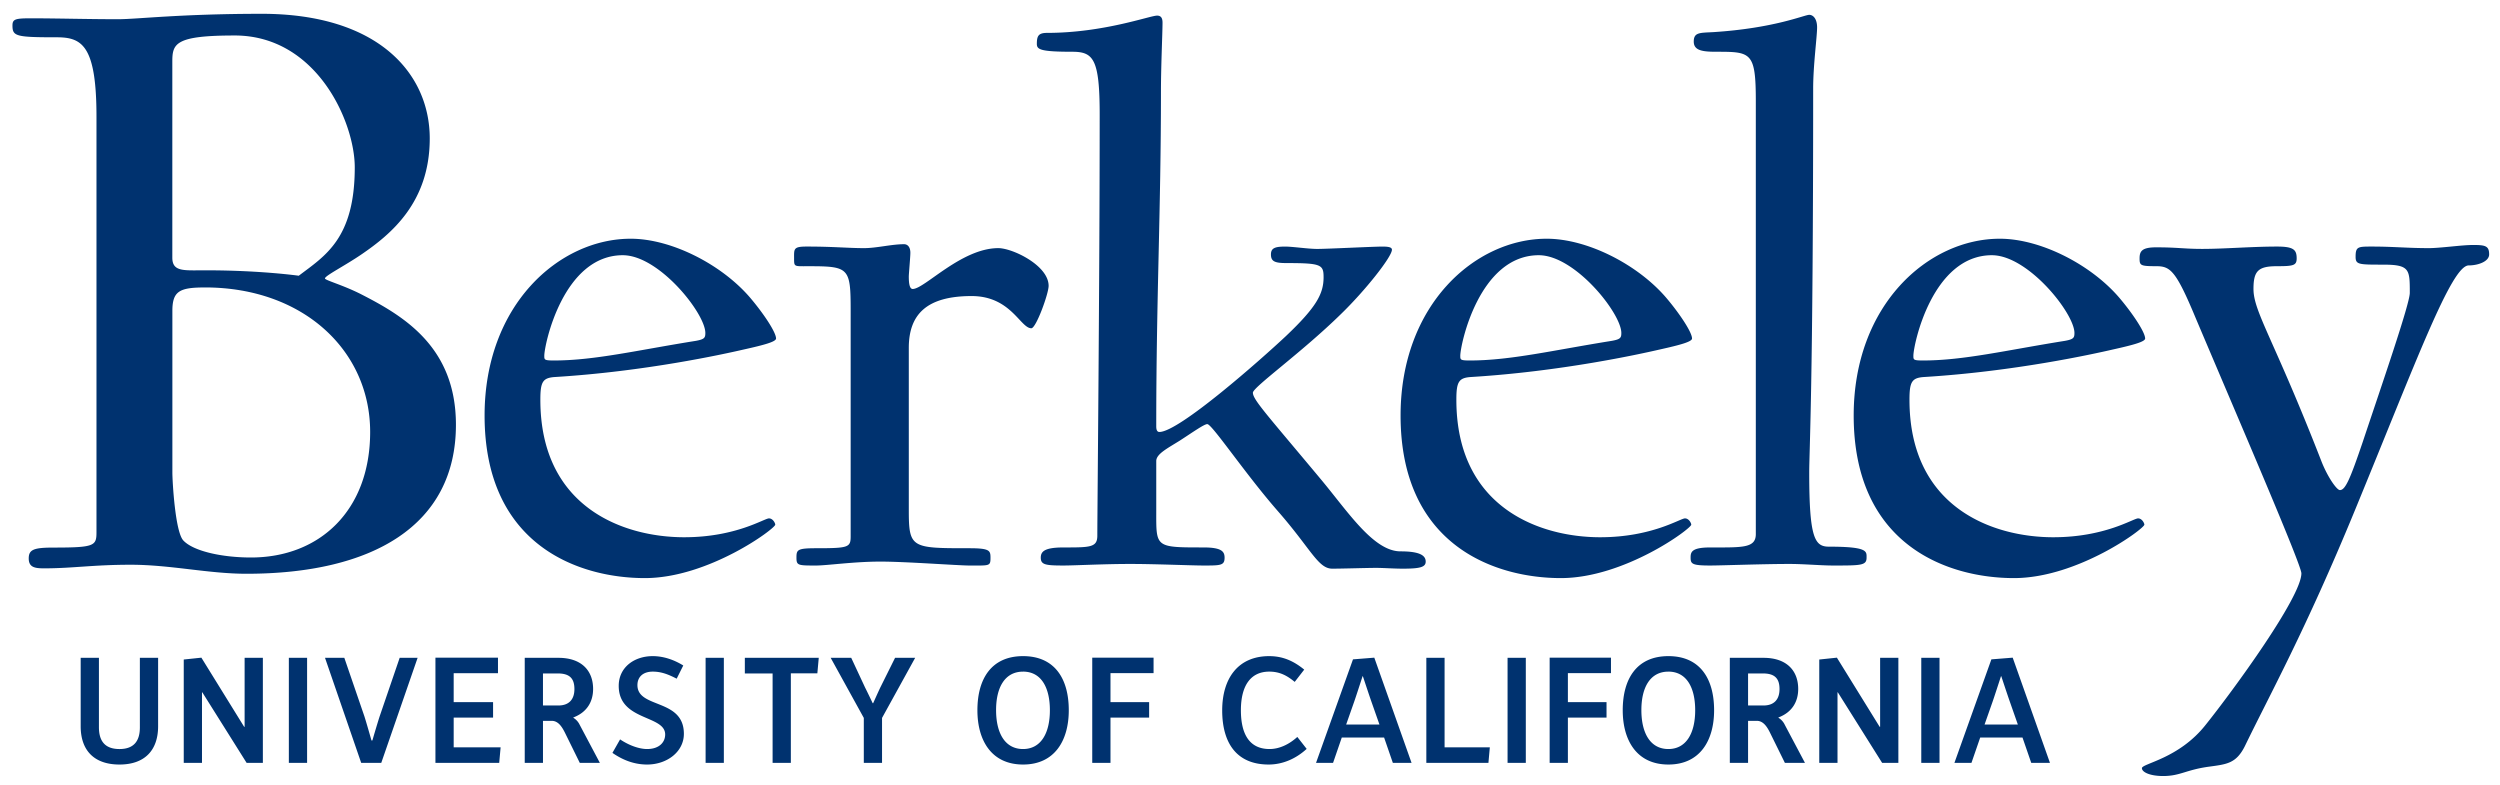 <?xml version="1.0" ?>
<svg xmlns="http://www.w3.org/2000/svg" xml:space="preserve" viewBox="0 0 215.125 67.592">
	<path fill="#00326f" d="M22.522 1.188c-6.993 0-10.724.466-12.356.466-2.72 0-5.129-.078-7.539-.078-1.32 0-1.554.078-1.554.622 0 .932.31 1.011 3.809 1.011 2.175 0 3.42.7 3.42 6.839v35.75c0 1.165-.157 1.321-3.654 1.321-1.71 0-2.176.155-2.176.933 0 .777.544.854 1.322.854 2.486 0 4.196-.31 7.46-.31 3.42 0 6.684.776 9.948.776 10.803 0 18.031-4.118 18.031-12.822 0-6.762-4.586-9.405-8.239-11.271-1.554-.777-3.031-1.165-3.031-1.32 0-.233 1.71-1.088 3.187-2.099 2.488-1.71 5.83-4.43 5.83-9.948 0-5.518-4.353-10.725-14.458-10.725zm133.163.088c-.406 0-2.975 1.15-8.247 1.488-1.149.067-1.69-.001-1.69.81 0 .745.676.88 1.893.88 3.041 0 3.447 0 3.447 4.258v37.246c0 1.217-1.15 1.15-3.92 1.15-1.624 0-1.691.406-1.691.88 0 .54.135.675 1.69.675.947 0 4.53-.135 6.827-.135 1.219 0 2.705.135 3.72.135 2.432 0 2.905 0 2.905-.676 0-.542.135-.947-3.245-.947-1.216 0-1.69-.743-1.69-6.353 0-1.962.339-7.301.339-33.057 0-2.027.338-4.462.338-5.273 0-.744-.339-1.081-.676-1.081zm-56.121.068c-.609 0-4.598 1.486-9.464 1.486-.744 0-.879.27-.879.946 0 .475.27.678 3.041.678 1.825 0 2.366.609 2.366 5.407 0 14.264-.203 34.273-.203 36.233 0 1.014-.608 1.014-2.906 1.014-1.623 0-1.96.338-1.96.88 0 .608.405.675 1.96.675.946 0 3.448-.135 5.747-.135 2.163 0 5.271.135 6.285.135 1.487 0 1.825 0 1.825-.676 0-.541-.27-.88-1.825-.88-4.19 0-4.055.001-4.055-3.175v-4.259c0-.609.946-1.082 2.028-1.759 1.148-.743 2.094-1.419 2.365-1.419.406 0 3.246 4.26 6.085 7.504s3.447 4.935 4.665 4.935c.946 0 2.974-.068 3.785-.068.608 0 1.487.068 2.298.068 1.487 0 1.96-.136 1.96-.609 0-.54-.54-.88-2.162-.88-2.298 0-4.462-3.311-6.76-6.083-4.732-5.678-5.948-6.962-5.948-7.57 0-.474 4.19-3.447 7.571-6.76 2.095-2.028 4.393-4.934 4.393-5.544 0-.203-.27-.27-.81-.27-.811 0-4.733.202-5.612.202-.811 0-2.095-.202-2.77-.202-.88 0-1.218.135-1.218.677 0 .608.338.743 1.352.743 2.974 0 3.177.135 3.177 1.217 0 1.419-.609 2.568-3.244 5.069-2.164 2.029-9.195 8.247-10.885 8.247-.203 0-.27-.203-.27-.473 0-11.019.405-18.59.405-28.864 0-2.163.135-5.004.135-5.882 0-.406-.135-.609-.472-.609zM20.19 3.053c7.072 0 10.337 7.461 10.337 11.347 0 6.14-2.565 7.617-4.819 9.327 0 0-3.264-.467-8.004-.467-1.867 0-2.876.155-2.876-1.09V5.308c0-1.554.233-2.254 5.362-2.254zm34.082 17.489c-6.15 0-12.573 5.678-12.573 15.21 0 11.288 8.247 13.993 13.79 13.993 5.475 0 11.221-4.26 11.221-4.597 0-.136-.203-.541-.54-.541-.406 0-2.84 1.623-7.3 1.623-5.139 0-12.372-2.502-12.372-11.83 0-1.555.203-1.893 1.286-1.96 7.705-.474 14.465-1.96 16.222-2.367 1.826-.405 2.773-.675 2.773-.946 0-.54-1.083-2.163-2.233-3.515-2.433-2.84-6.758-5.07-10.274-5.07zm78.822 0c-6.15 0-12.574 5.678-12.574 15.21 0 11.288 8.247 13.993 13.79 13.993 5.475 0 11.222-4.26 11.222-4.597 0-.136-.204-.541-.541-.541-.406 0-2.84 1.623-7.301 1.623-5.138 0-12.37-2.502-12.37-11.83 0-1.555.203-1.893 1.284-1.96 7.706-.474 14.465-1.96 16.224-2.367 1.825-.405 2.771-.675 2.771-.946 0-.54-1.081-2.163-2.23-3.515-2.435-2.84-6.76-5.07-10.276-5.07zm38.99 0c-6.152 0-12.574 5.678-12.574 15.21 0 11.288 8.247 13.993 13.79 13.993 5.476 0 11.222-4.26 11.222-4.597 0-.136-.204-.541-.541-.541-.406 0-2.839 1.623-7.301 1.623-5.137 0-12.37-2.502-12.37-11.83 0-1.555.203-1.893 1.284-1.96 7.706-.474 14.466-1.96 16.224-2.367 1.825-.405 2.771-.675 2.771-.946 0-.54-1.08-2.163-2.23-3.515-2.433-2.84-6.76-5.07-10.275-5.07zm-94.288.472c-1.082 0-2.367.338-3.448.338-1.352 0-2.637-.136-4.935-.136-1.15 0-1.082.204-1.082 1.016 0 .744 0 .676 1.218.676 3.785 0 3.65.135 3.65 4.731v18.523c0 .946-.203 1.013-2.974 1.013-1.623 0-1.69.135-1.69.812 0 .676.134.676 1.69.676.946 0 3.245-.338 5.543-.338 2.164 0 6.692.338 7.638.338 1.758 0 1.826.068 1.826-.676 0-.61-.068-.812-1.826-.812-5.001 0-5.204 0-5.204-3.312V29.937c0-2.84 1.487-4.461 5.407-4.461 3.38 0 4.192 2.771 5.138 2.771.406 0 1.487-2.974 1.487-3.65 0-1.757-3.11-3.245-4.328-3.245-3.176 0-6.352 3.515-7.366 3.515-.27 0-.338-.473-.338-1.08 0-.204.135-1.691.135-2.03 0-.541-.27-.743-.54-.743zm134.975.068c-.946 0-2.771.27-3.785.27-1.826 0-3.043-.135-4.867-.135-1.217 0-1.42 0-1.42.88 0 .675.27.676 2.366.676 2.298 0 2.297.405 2.297 2.433 0 .946-2.433 7.977-4.055 12.843-1.08 3.178-1.487 4.124-1.96 4.124-.27 0-1.082-1.149-1.624-2.568-4.055-10.411-5.812-12.778-5.812-14.738 0-1.554.405-1.96 2.027-1.96 1.42 0 1.69-.067 1.69-.675 0-.745-.27-1.015-1.69-1.015-2.162 0-4.53.202-6.422.202-1.622 0-2.094-.135-3.987-.135-1.217 0-1.419.339-1.419.948 0 .608.067.675 1.42.675 1.215 0 1.689.339 3.379 4.394 3.718 8.788 9.125 21.294 9.125 22.037 0 2.028-5.812 10.004-8.246 13.045-2.298 2.908-5.476 3.314-5.476 3.72 0 .337.676.675 1.825.675 1.487 0 1.96-.54 3.988-.81 1.488-.204 2.299-.271 3.043-1.758 2.162-4.462 5.205-9.938 9.464-20.28 5.34-12.978 8.314-21.09 9.801-21.09.812 0 1.757-.338 1.757-.947 0-.744-.337-.812-1.419-.812zm-159.175.88c3.11 0 7.098 5 7.098 6.69 0 .406-.067.542-.81.677-5.07.81-8.721 1.691-12.236 1.691-.812 0-.812-.068-.812-.406 0-.948 1.623-8.653 6.76-8.653zm78.82 0c3.11 0 7.099 5 7.099 6.69 0 .406-.068.542-.812.677-5.07.81-8.72 1.691-12.234 1.691-.811 0-.812-.068-.812-.406 0-.948 1.622-8.653 6.76-8.653zm38.99 0c3.11 0 7.099 5 7.099 6.69 0 .406-.068.542-.812.677-5.07.81-8.72 1.691-12.235 1.691-.811 0-.812-.068-.812-.406 0-.948 1.622-8.653 6.76-8.653zM17.631 24.734c8.47 0 14.221 5.44 14.221 12.435 0 6.762-4.351 10.804-10.257 10.804-2.488 0-4.974-.544-5.83-1.477-.698-.778-.932-5.13-.932-5.83V26.756c0-1.71.623-2.02 2.799-2.02zM56.17 56.46c-1.597 0-2.929.964-2.929 2.56 0 3.034 3.997 2.493 3.997 4.181 0 .673-.514 1.253-1.556 1.253-.7 0-1.583-.329-2.323-.83l-.659 1.161c.74.514 1.741 1.003 2.982 1.003 1.728 0 3.166-1.11 3.166-2.64 0-3.074-3.997-2.15-3.997-4.195 0-.672.448-1.16 1.32-1.16.777 0 1.384.264 2.057.607l.567-1.135c-.764-.474-1.676-.805-2.625-.805zm31.866 0c-2.717 0-3.93 1.94-3.93 4.657 0 2.586 1.2 4.671 3.93 4.671s3.932-2.085 3.932-4.67c0-2.718-1.214-4.658-3.932-4.658zm21.184 0c-2.718 0-4.05 1.953-4.05 4.671 0 2.77 1.214 4.657 3.997 4.657 1.214 0 2.349-.502 3.272-1.346l-.805-1.029c-.739.673-1.583 1.041-2.388 1.041-1.675 0-2.467-1.199-2.467-3.337 0-2.123.845-3.324 2.44-3.324.858 0 1.492.304 2.19.884l.819-1.056c-.95-.778-1.887-1.16-3.008-1.16zm34.346 0c-2.718 0-3.93 1.94-3.93 4.657 0 2.586 1.2 4.671 3.93 4.671s3.932-2.085 3.932-4.67c0-2.718-1.214-4.658-3.932-4.658zm-126.237.132-1.518.16v8.89h1.57v-6.068h.027l3.812 6.069h1.399v-9.037h-1.57v5.937h-.04l-3.68-5.95zm20.14 0v9.05h5.488l.12-1.332h-4.038v-2.559h3.39V60.42h-3.39v-2.493h3.812v-1.333H37.47zm56.518 0v9.05h1.57v-3.89h3.325v-1.334h-3.325v-2.493h3.707v-1.333h-5.277zm24.27 0-1.833.146-3.18 8.905h1.466l.75-2.178h3.642l.752 2.178h1.61l-3.206-9.051zm15.09 0v9.05h1.569v-3.89h3.325v-1.334h-3.325v-2.493h3.708v-1.333h-5.278zm24.718 0-1.518.16v8.89h1.57v-6.068h.027l3.812 6.069h1.398v-9.037h-1.57v5.937h-.04l-3.679-5.95zm15.127 0-1.834.146-3.18 8.905h1.466l.752-2.178h3.64l.752 2.178h1.61l-3.205-9.051zm-166.25.014v5.896c0 2.032 1.122 3.286 3.338 3.286 2.203 0 3.325-1.254 3.325-3.299v-5.883h-1.57v5.989c0 1.122-.475 1.86-1.755 1.86-1.293 0-1.768-.739-1.768-1.874v-5.975h-1.57zm17.913 0v9.037h1.57v-9.037h-1.57zm3.112 0 3.113 9.037h1.728l3.127-9.037h-1.544l-1.728 5.052s-.17.514-.62 2.058h-.079c-.435-1.544-.606-2.071-.606-2.071l-1.729-5.04h-1.662zm17.186 0v9.037h1.57v-3.615h.752c.567 0 .897.528 1.161 1.069l1.253 2.546h1.728l-1.728-3.259a1.426 1.426 0 0 0-.554-.621v-.025c1.187-.45 1.702-1.372 1.702-2.454 0-1.57-.99-2.678-2.982-2.678h-2.901zm15.564 0v9.037h1.57v-9.037h-1.57zm3.376 0v1.345h2.389v7.692h1.57v-7.705h2.281l.12-1.332h-6.36zm7.387 0 2.85 5.17v3.867h1.569v-3.866l2.85-5.171H77.02l-1.28 2.573s-.157.329-.606 1.332h-.039c-.475-1.003-.647-1.332-.647-1.332l-1.2-2.573H71.48zm51.256 0v9.037h5.343l.12-1.333h-3.893v-7.704h-1.57zm6.99 0v9.037h1.57v-9.037h-1.57zm19.125 0v9.037h1.57v-3.615h.753c.567 0 .897.528 1.16 1.069l1.254 2.546h1.728l-1.728-3.259a1.426 1.426 0 0 0-.554-.621v-.025c1.187-.45 1.702-1.372 1.702-2.454 0-1.57-.99-2.678-2.982-2.678h-2.903zm16.475 0v9.037h1.57v-9.037h-1.57zm-77.292 1.187c1.557 0 2.309 1.359 2.309 3.324s-.765 3.337-2.309 3.337c-1.556 0-2.321-1.372-2.321-3.35 0-1.966.765-3.31 2.321-3.31zm55.529 0c1.557 0 2.308 1.359 2.308 3.324s-.764 3.337-2.308 3.337c-1.557 0-2.322-1.372-2.322-3.35 0-1.966.765-3.31 2.322-3.31zm-96.84.158h1.293c1.068 0 1.412.502 1.412 1.346 0 .858-.436 1.411-1.386 1.411h-1.32v-2.757zm103.698 0h1.293c1.07 0 1.413.502 1.413 1.346 0 .858-.436 1.411-1.386 1.411h-1.32v-2.757zm-33.172.238h.026c.62 1.873.726 2.163.726 2.163l.7 1.992h-2.864l.7-1.992s.105-.29.712-2.163zm54.935 0h.026c.62 1.873.727 2.163.727 2.163l.698 1.992h-2.863l.7-1.992s.105-.29.712-2.163z"/>
</svg>